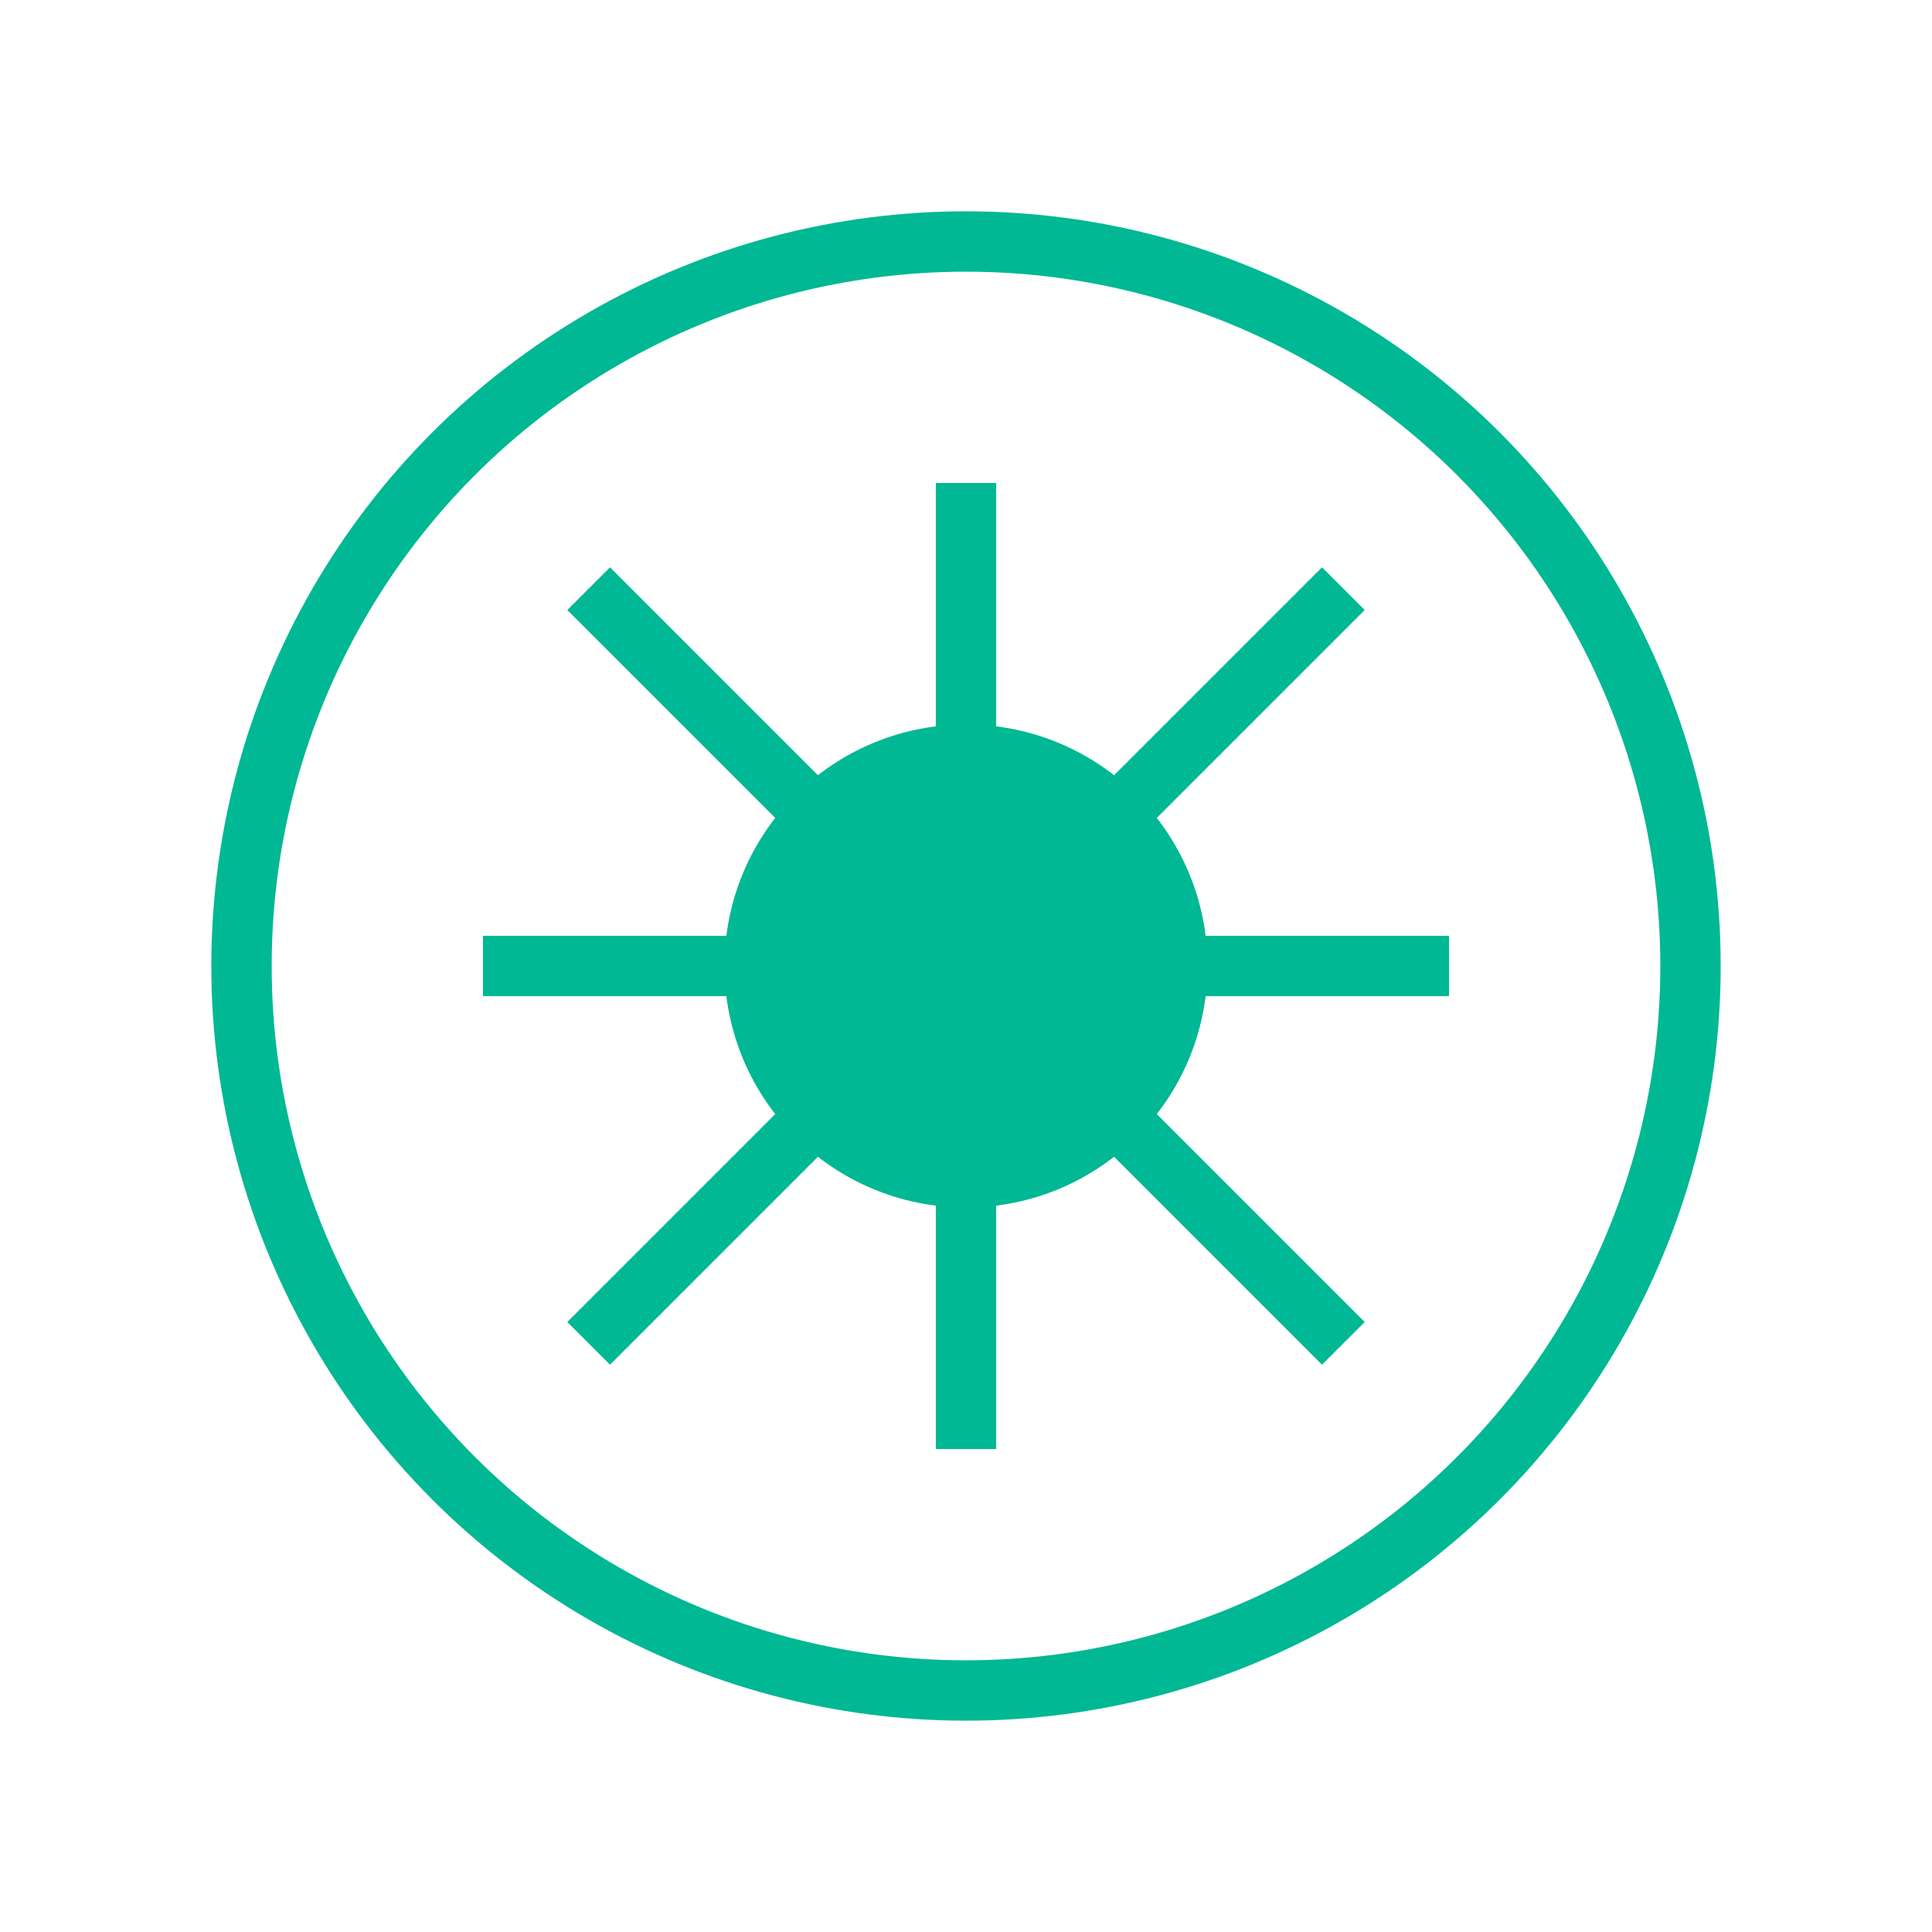 <svg width="64" height="64" viewBox="0 0 64 64" fill="none" xmlns="http://www.w3.org/2000/svg">
  <!-- Gear icon with tools -->
  <circle cx="32" cy="32" r="24" stroke="#00B894" stroke-width="2"/>
  <path d="M32 16v32M16 32h32" stroke="#00B894" stroke-width="2"/>
  <circle cx="32" cy="32" r="8" fill="#00B894"/>
  <path d="M44.5 19.5l-25 25M19.5 19.5l25 25" stroke="#00B894" stroke-width="2"/>
</svg> 
